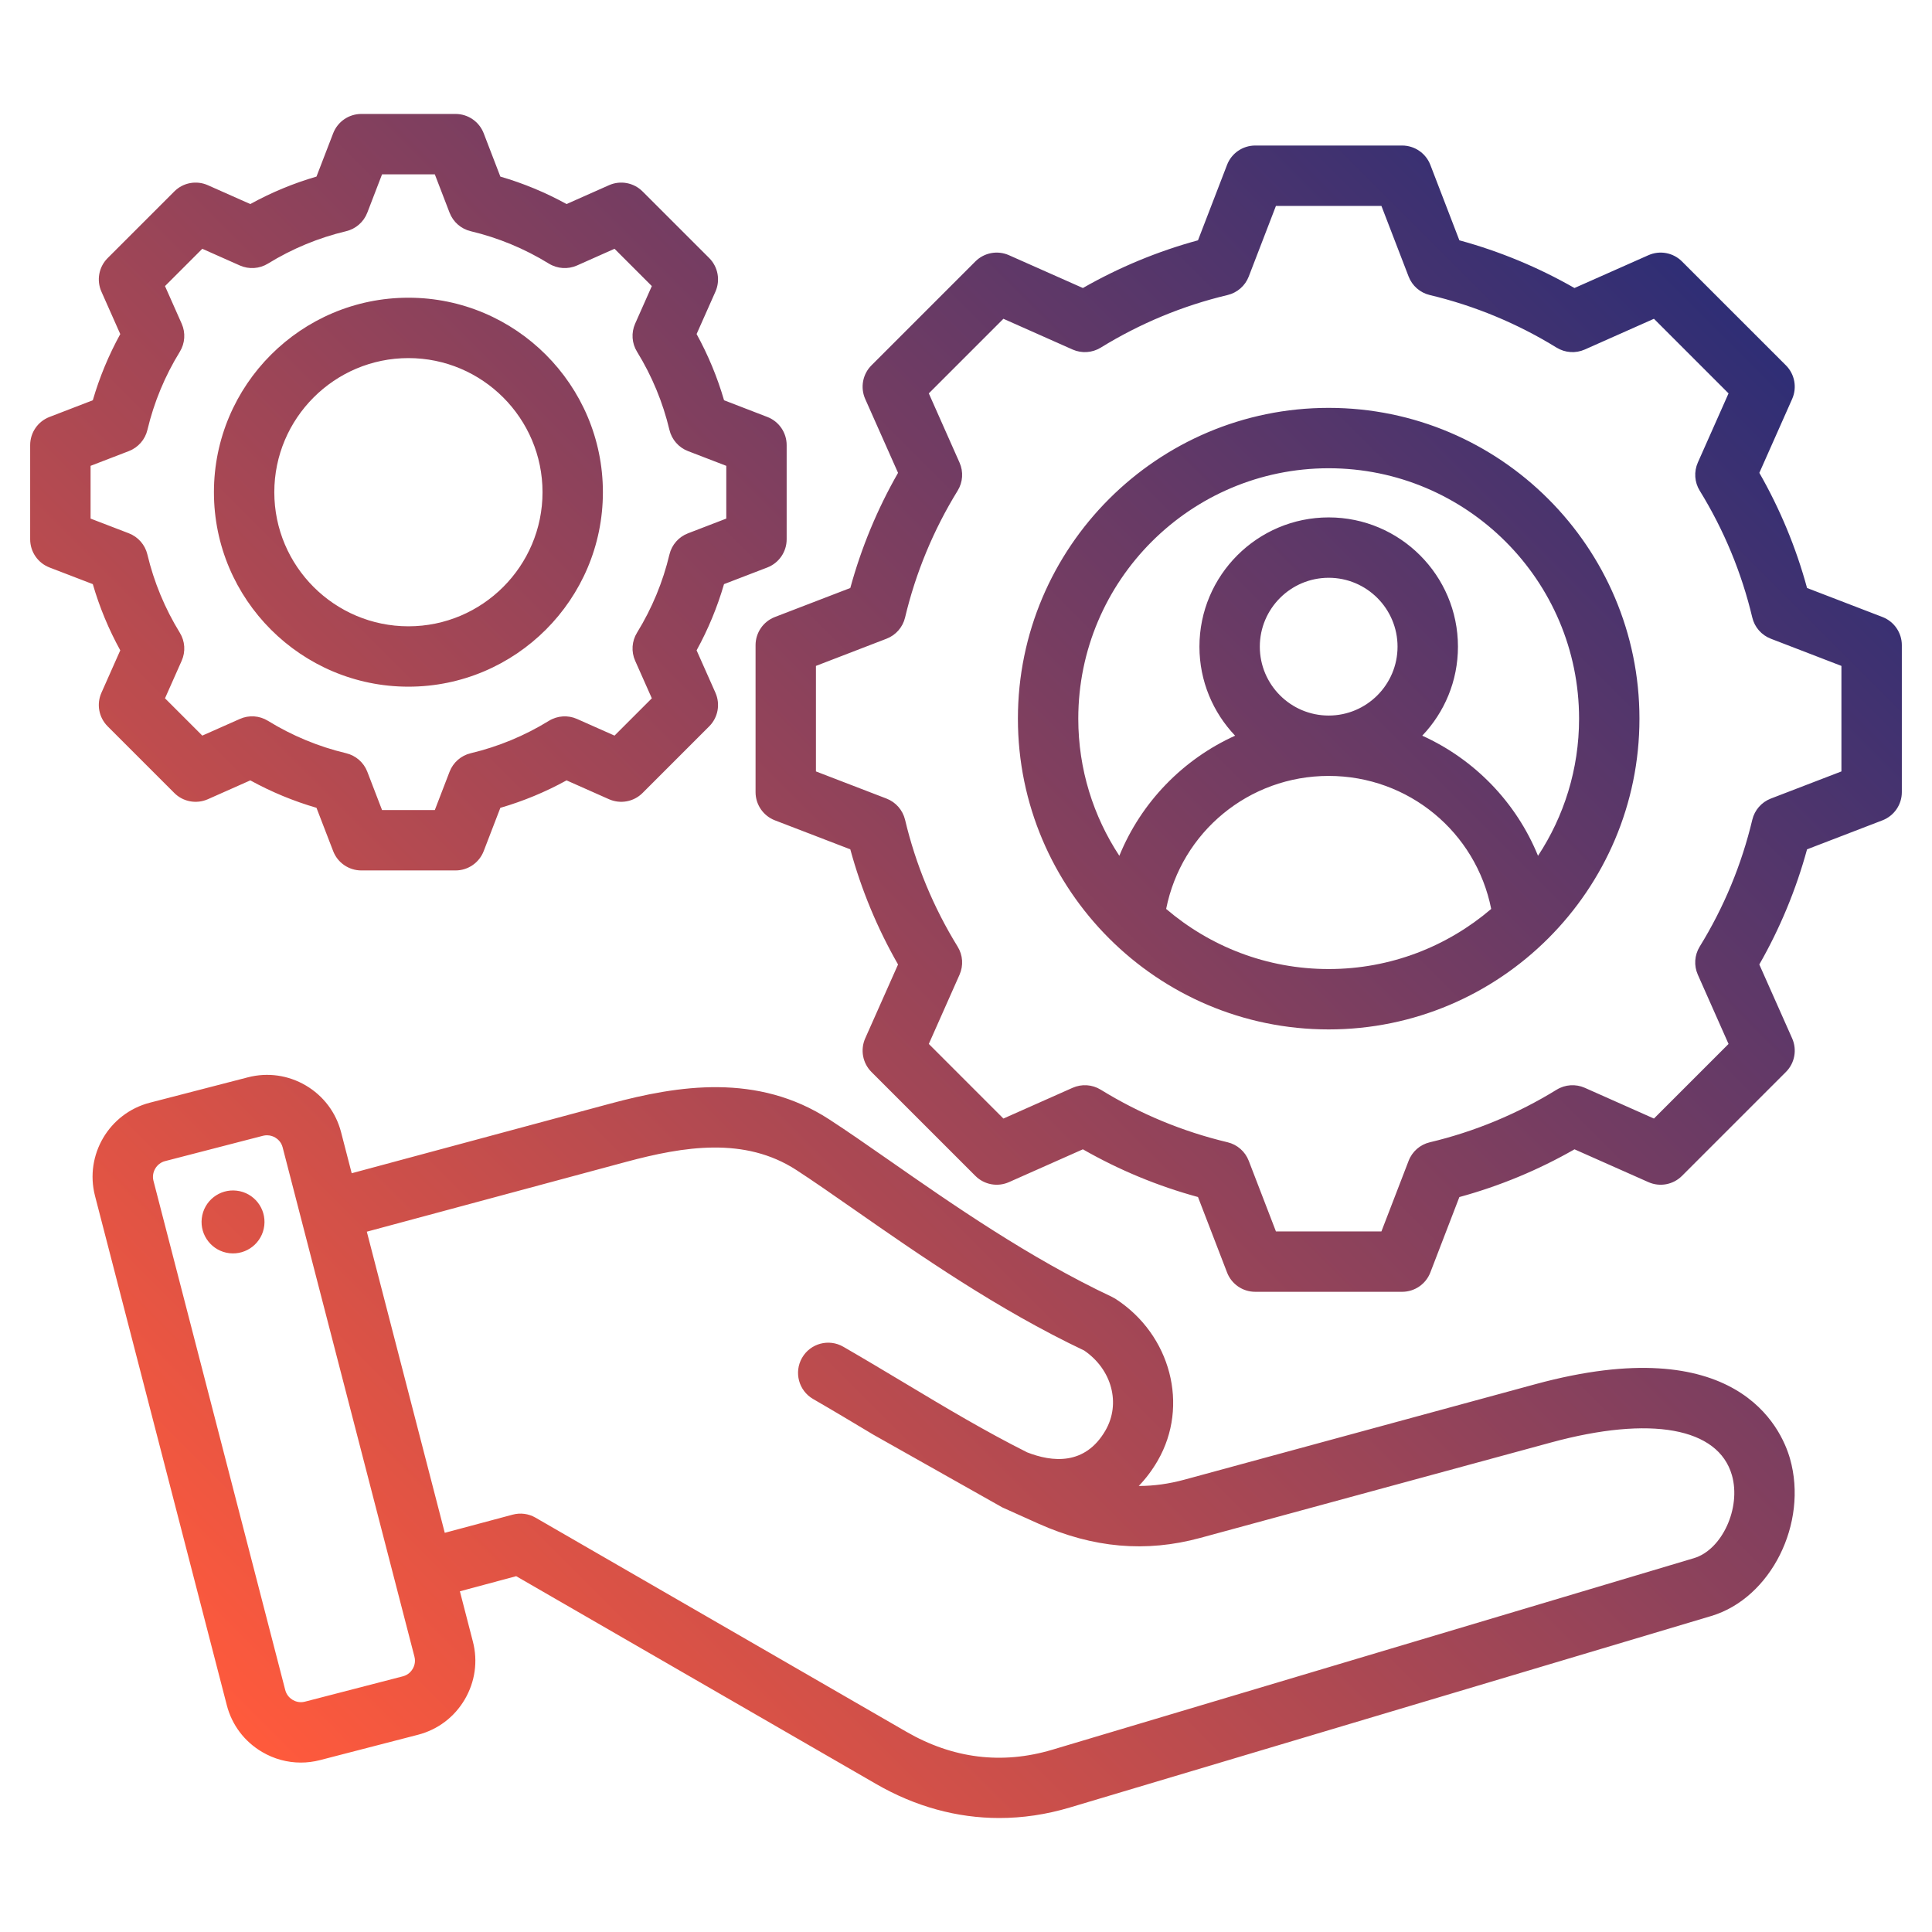 <svg width="52" height="52" viewBox="0 0 52 52" fill="none" xmlns="http://www.w3.org/2000/svg">
<path d="M50.667 16.607L48.637 15.826C48.342 14.742 47.911 13.703 47.353 12.727L48.236 10.738C48.372 10.431 48.306 10.071 48.068 9.833L45.271 7.037C45.033 6.799 44.674 6.732 44.367 6.869L42.377 7.752C41.401 7.194 40.362 6.763 39.279 6.468L38.498 4.438C38.377 4.124 38.075 3.917 37.739 3.917H33.784C33.448 3.917 33.146 4.124 33.026 4.438L32.244 6.468C31.161 6.763 30.122 7.194 29.146 7.752L27.157 6.869C26.849 6.732 26.49 6.799 26.252 7.037L23.455 9.834C23.218 10.071 23.151 10.431 23.287 10.738L24.171 12.727C23.612 13.704 23.182 14.742 22.886 15.826L20.856 16.607C20.543 16.728 20.336 17.029 20.336 17.365V21.321C20.336 21.657 20.543 21.958 20.856 22.079L22.886 22.86C23.181 23.944 23.612 24.983 24.171 25.959L23.287 27.948C23.151 28.255 23.218 28.615 23.455 28.852L26.252 31.649C26.49 31.887 26.849 31.954 27.157 31.817L29.146 30.934C30.122 31.492 31.161 31.923 32.244 32.218L33.026 34.248C33.146 34.562 33.448 34.769 33.784 34.769H37.739C38.075 34.769 38.377 34.562 38.498 34.248L39.279 32.219C40.362 31.923 41.401 31.493 42.378 30.934L44.367 31.817C44.674 31.954 45.033 31.887 45.271 31.649L48.068 28.852C48.306 28.615 48.372 28.255 48.236 27.948L47.352 25.959C47.911 24.982 48.341 23.943 48.637 22.86L50.667 22.079C50.98 21.958 51.188 21.657 51.188 21.321V17.365C51.188 17.029 50.98 16.728 50.667 16.607ZM49.562 20.763L47.661 21.494C47.411 21.591 47.225 21.804 47.163 22.065C46.876 23.271 46.4 24.42 45.747 25.479C45.607 25.707 45.588 25.989 45.697 26.234L46.524 28.098L44.516 30.106L42.654 29.278C42.409 29.17 42.126 29.189 41.898 29.329C40.839 29.981 39.69 30.458 38.483 30.745C38.222 30.807 38.009 30.993 37.913 31.244L37.181 33.144H34.342L33.61 31.243C33.514 30.993 33.3 30.806 33.04 30.744C31.834 30.457 30.685 29.981 29.626 29.329C29.397 29.188 29.115 29.17 28.87 29.278L27.007 30.106L24.999 28.098L25.826 26.235C25.935 25.99 25.916 25.707 25.775 25.479C25.123 24.421 24.647 23.272 24.36 22.064C24.297 21.804 24.111 21.59 23.861 21.494L21.961 20.763V17.923L23.861 17.191C24.111 17.095 24.298 16.882 24.36 16.621C24.647 15.414 25.123 14.266 25.775 13.207C25.916 12.979 25.935 12.696 25.826 12.451L24.999 10.588L27.007 8.58L28.87 9.408C29.115 9.516 29.398 9.497 29.626 9.357C30.685 8.705 31.833 8.228 33.04 7.941C33.3 7.879 33.514 7.693 33.61 7.443L34.342 5.542H37.181L37.913 7.443C38.009 7.693 38.223 7.879 38.483 7.941C39.69 8.228 40.838 8.705 41.897 9.357C42.126 9.497 42.408 9.516 42.653 9.408L44.516 8.58L46.524 10.588L45.697 12.45C45.589 12.695 45.607 12.978 45.748 13.206C46.4 14.265 46.876 15.414 47.163 16.621C47.225 16.882 47.412 17.095 47.662 17.191L49.562 17.923V20.763ZM35.761 10.978C31.149 10.978 27.397 14.731 27.397 19.343C27.397 23.955 31.149 27.707 35.761 27.707C40.374 27.707 44.126 23.955 44.126 19.343C44.126 14.731 40.374 10.978 35.761 10.978ZM31.387 24.464C31.798 22.397 33.612 20.884 35.761 20.884C37.911 20.884 39.725 22.397 40.136 24.464C38.957 25.472 37.43 26.082 35.761 26.082C34.093 26.082 32.566 25.472 31.387 24.464ZM35.762 19.259C34.739 19.259 33.908 18.427 33.908 17.405C33.908 16.383 34.739 15.551 35.762 15.551C36.784 15.551 37.615 16.382 37.615 17.405C37.615 18.427 36.784 19.259 35.762 19.259ZM41.396 23.034C40.807 21.59 39.684 20.437 38.28 19.801C38.875 19.177 39.241 18.333 39.241 17.405C39.241 15.486 37.68 13.926 35.762 13.926C33.843 13.926 32.283 15.486 32.283 17.405C32.283 18.333 32.649 19.177 33.243 19.801C31.84 20.437 30.716 21.59 30.127 23.034C29.429 21.973 29.022 20.705 29.022 19.343C29.022 15.627 32.045 12.603 35.762 12.603C39.478 12.603 42.501 15.627 42.501 19.343C42.501 20.705 42.094 21.973 41.396 23.034ZM41.323 37.256L31.88 39.825C31.464 39.938 31.058 39.995 30.652 39.995C30.651 39.995 30.65 39.995 30.649 39.995C30.84 39.798 31.012 39.57 31.161 39.312C32.013 37.837 31.514 35.925 30.025 34.959C29.994 34.94 29.962 34.922 29.929 34.906C27.7 33.856 25.609 32.399 23.93 31.228C23.345 30.821 22.793 30.436 22.318 30.128C20.388 28.876 18.256 29.211 16.425 29.704L9.466 31.578L9.18 30.473C9.043 29.942 8.706 29.496 8.232 29.216C7.757 28.937 7.204 28.859 6.673 28.996L4.034 29.679C2.935 29.963 2.273 31.088 2.557 32.187L6.105 45.897C6.242 46.428 6.579 46.874 7.054 47.154C7.375 47.343 7.733 47.44 8.096 47.44C8.268 47.44 8.441 47.418 8.612 47.374L11.252 46.691C11.783 46.553 12.229 46.217 12.508 45.742C12.787 45.268 12.866 44.714 12.728 44.184L12.378 42.83L13.893 42.423L23.582 48.017C24.635 48.625 25.757 48.932 26.896 48.932C27.524 48.932 28.158 48.839 28.788 48.651L46.058 43.495C47.663 43.016 48.673 40.998 48.178 39.26C47.937 38.418 46.733 35.784 41.323 37.256ZM11.108 44.918C11.073 44.976 10.994 45.079 10.845 45.118L8.205 45.801C8.056 45.839 7.936 45.788 7.878 45.753C7.82 45.719 7.717 45.639 7.678 45.49L4.13 31.779C4.072 31.552 4.214 31.311 4.441 31.252L7.08 30.569C7.117 30.56 7.153 30.556 7.186 30.556C7.286 30.556 7.364 30.591 7.407 30.617C7.465 30.651 7.569 30.731 7.607 30.88L11.155 44.59C11.194 44.74 11.142 44.859 11.108 44.918ZM26.978 40.572L27.95 41.009C29.418 41.666 30.843 41.791 32.306 41.393L41.749 38.824C44.43 38.095 46.249 38.425 46.615 39.706C46.866 40.586 46.35 41.712 45.593 41.938L28.323 47.094C26.971 47.497 25.649 47.335 24.394 46.61L14.414 40.848C14.228 40.74 14.006 40.711 13.798 40.767L11.971 41.256L9.873 33.151L16.848 31.273C18.408 30.853 20.043 30.589 21.434 31.491C21.886 31.785 22.403 32.145 23.001 32.562C24.717 33.758 26.85 35.244 29.182 36.35C29.926 36.86 30.172 37.775 29.754 38.5C29.204 39.453 28.311 39.351 27.646 39.09C26.512 38.521 25.458 37.89 24.343 37.221C23.812 36.903 23.264 36.575 22.698 36.248C22.309 36.023 21.812 36.156 21.588 36.545C21.364 36.934 21.497 37.431 21.886 37.655C22.44 37.975 22.983 38.3 23.507 38.615M7.113 32.987C7.059 33.451 6.638 33.784 6.173 33.73C5.709 33.675 5.376 33.254 5.431 32.79C5.485 32.325 5.906 31.992 6.371 32.047C6.835 32.101 7.168 32.522 7.113 32.987ZM3.237 17.504L2.73 18.646C2.593 18.953 2.66 19.312 2.898 19.55L4.691 21.343C4.928 21.581 5.288 21.647 5.595 21.511L6.737 21.004C7.303 21.315 7.899 21.562 8.518 21.742L8.967 22.907C9.087 23.221 9.389 23.428 9.725 23.428H12.261C12.597 23.428 12.898 23.221 13.019 22.907L13.467 21.743C14.087 21.563 14.684 21.315 15.249 21.004L16.391 21.511C16.698 21.647 17.057 21.581 17.295 21.343L19.088 19.55C19.326 19.312 19.392 18.953 19.256 18.645L18.749 17.504C19.06 16.938 19.307 16.341 19.487 15.722L20.652 15.274C20.966 15.153 21.173 14.852 21.173 14.515V11.98C21.173 11.644 20.966 11.342 20.652 11.222L19.488 10.773C19.308 10.154 19.06 9.557 18.749 8.991L19.256 7.85C19.392 7.543 19.326 7.183 19.088 6.945L17.295 5.153C17.057 4.915 16.698 4.848 16.391 4.985L15.249 5.492C14.683 5.18 14.086 4.933 13.467 4.753L13.019 3.588C12.898 3.274 12.597 3.067 12.261 3.067H9.725C9.389 3.067 9.088 3.274 8.967 3.588L8.518 4.753C7.899 4.933 7.303 5.18 6.737 5.492L5.595 4.985C5.288 4.848 4.928 4.915 4.691 5.153L2.898 6.946C2.66 7.183 2.593 7.543 2.73 7.85L3.237 8.992C2.926 9.558 2.678 10.154 2.498 10.773L1.333 11.222C1.019 11.342 0.812 11.644 0.812 11.98V14.516C0.812 14.852 1.019 15.153 1.333 15.274L2.498 15.722C2.678 16.342 2.925 16.938 3.237 17.504ZM2.438 12.538L3.469 12.141C3.719 12.044 3.906 11.831 3.968 11.57C4.144 10.828 4.438 10.12 4.84 9.467C4.98 9.239 4.999 8.956 4.89 8.712L4.441 7.7L5.445 6.696L6.457 7.146C6.701 7.254 6.984 7.235 7.212 7.095C7.865 6.693 8.573 6.4 9.316 6.223C9.576 6.161 9.79 5.974 9.886 5.724L10.283 4.692H11.703L12.1 5.724C12.196 5.974 12.409 6.161 12.67 6.223C13.413 6.4 14.12 6.693 14.773 7.095C15.001 7.235 15.284 7.254 15.529 7.146L16.54 6.696L17.544 7.7L17.095 8.711C16.986 8.956 17.005 9.239 17.146 9.467C17.548 10.12 17.841 10.828 18.018 11.571C18.08 11.831 18.267 12.045 18.517 12.141L19.548 12.538V13.958L18.516 14.355C18.266 14.451 18.08 14.664 18.018 14.925C17.841 15.668 17.548 16.375 17.146 17.028C17.005 17.256 16.986 17.539 17.095 17.784L17.544 18.795L16.54 19.799L15.529 19.35C15.285 19.242 15.002 19.261 14.774 19.401C14.121 19.803 13.414 20.096 12.67 20.273C12.409 20.335 12.196 20.522 12.1 20.772L11.703 21.803H10.283L9.886 20.771C9.79 20.521 9.576 20.335 9.316 20.273C8.573 20.096 7.865 19.803 7.212 19.401C6.984 19.26 6.701 19.241 6.457 19.35L5.445 19.799L4.441 18.795L4.89 17.784C4.999 17.539 4.98 17.257 4.839 17.029C4.438 16.376 4.144 15.668 3.967 14.925C3.905 14.664 3.719 14.451 3.469 14.354L2.438 13.958V12.538ZM10.993 18.482C13.879 18.482 16.227 16.134 16.227 13.248C16.227 10.361 13.879 8.013 10.993 8.013C8.107 8.013 5.758 10.361 5.758 13.248C5.758 16.134 8.107 18.482 10.993 18.482ZM10.993 9.638C12.983 9.638 14.602 11.258 14.602 13.248C14.602 15.238 12.983 16.857 10.993 16.857C9.002 16.857 7.383 15.238 7.383 13.248C7.383 11.258 9.003 9.638 10.993 9.638Z" fill="url(#paint0_linear_14_1488)"/>
<defs>
<linearGradient id="paint0_linear_14_1488" x1="4.868" y1="45.062" x2="44.082" y2="5.848" gradientUnits="userSpaceOnUse">
<stop stop-color="#FF5A3C"/>
<stop offset="1" stop-color="#2F2E75"/>
</linearGradient>
</defs>
</svg>

